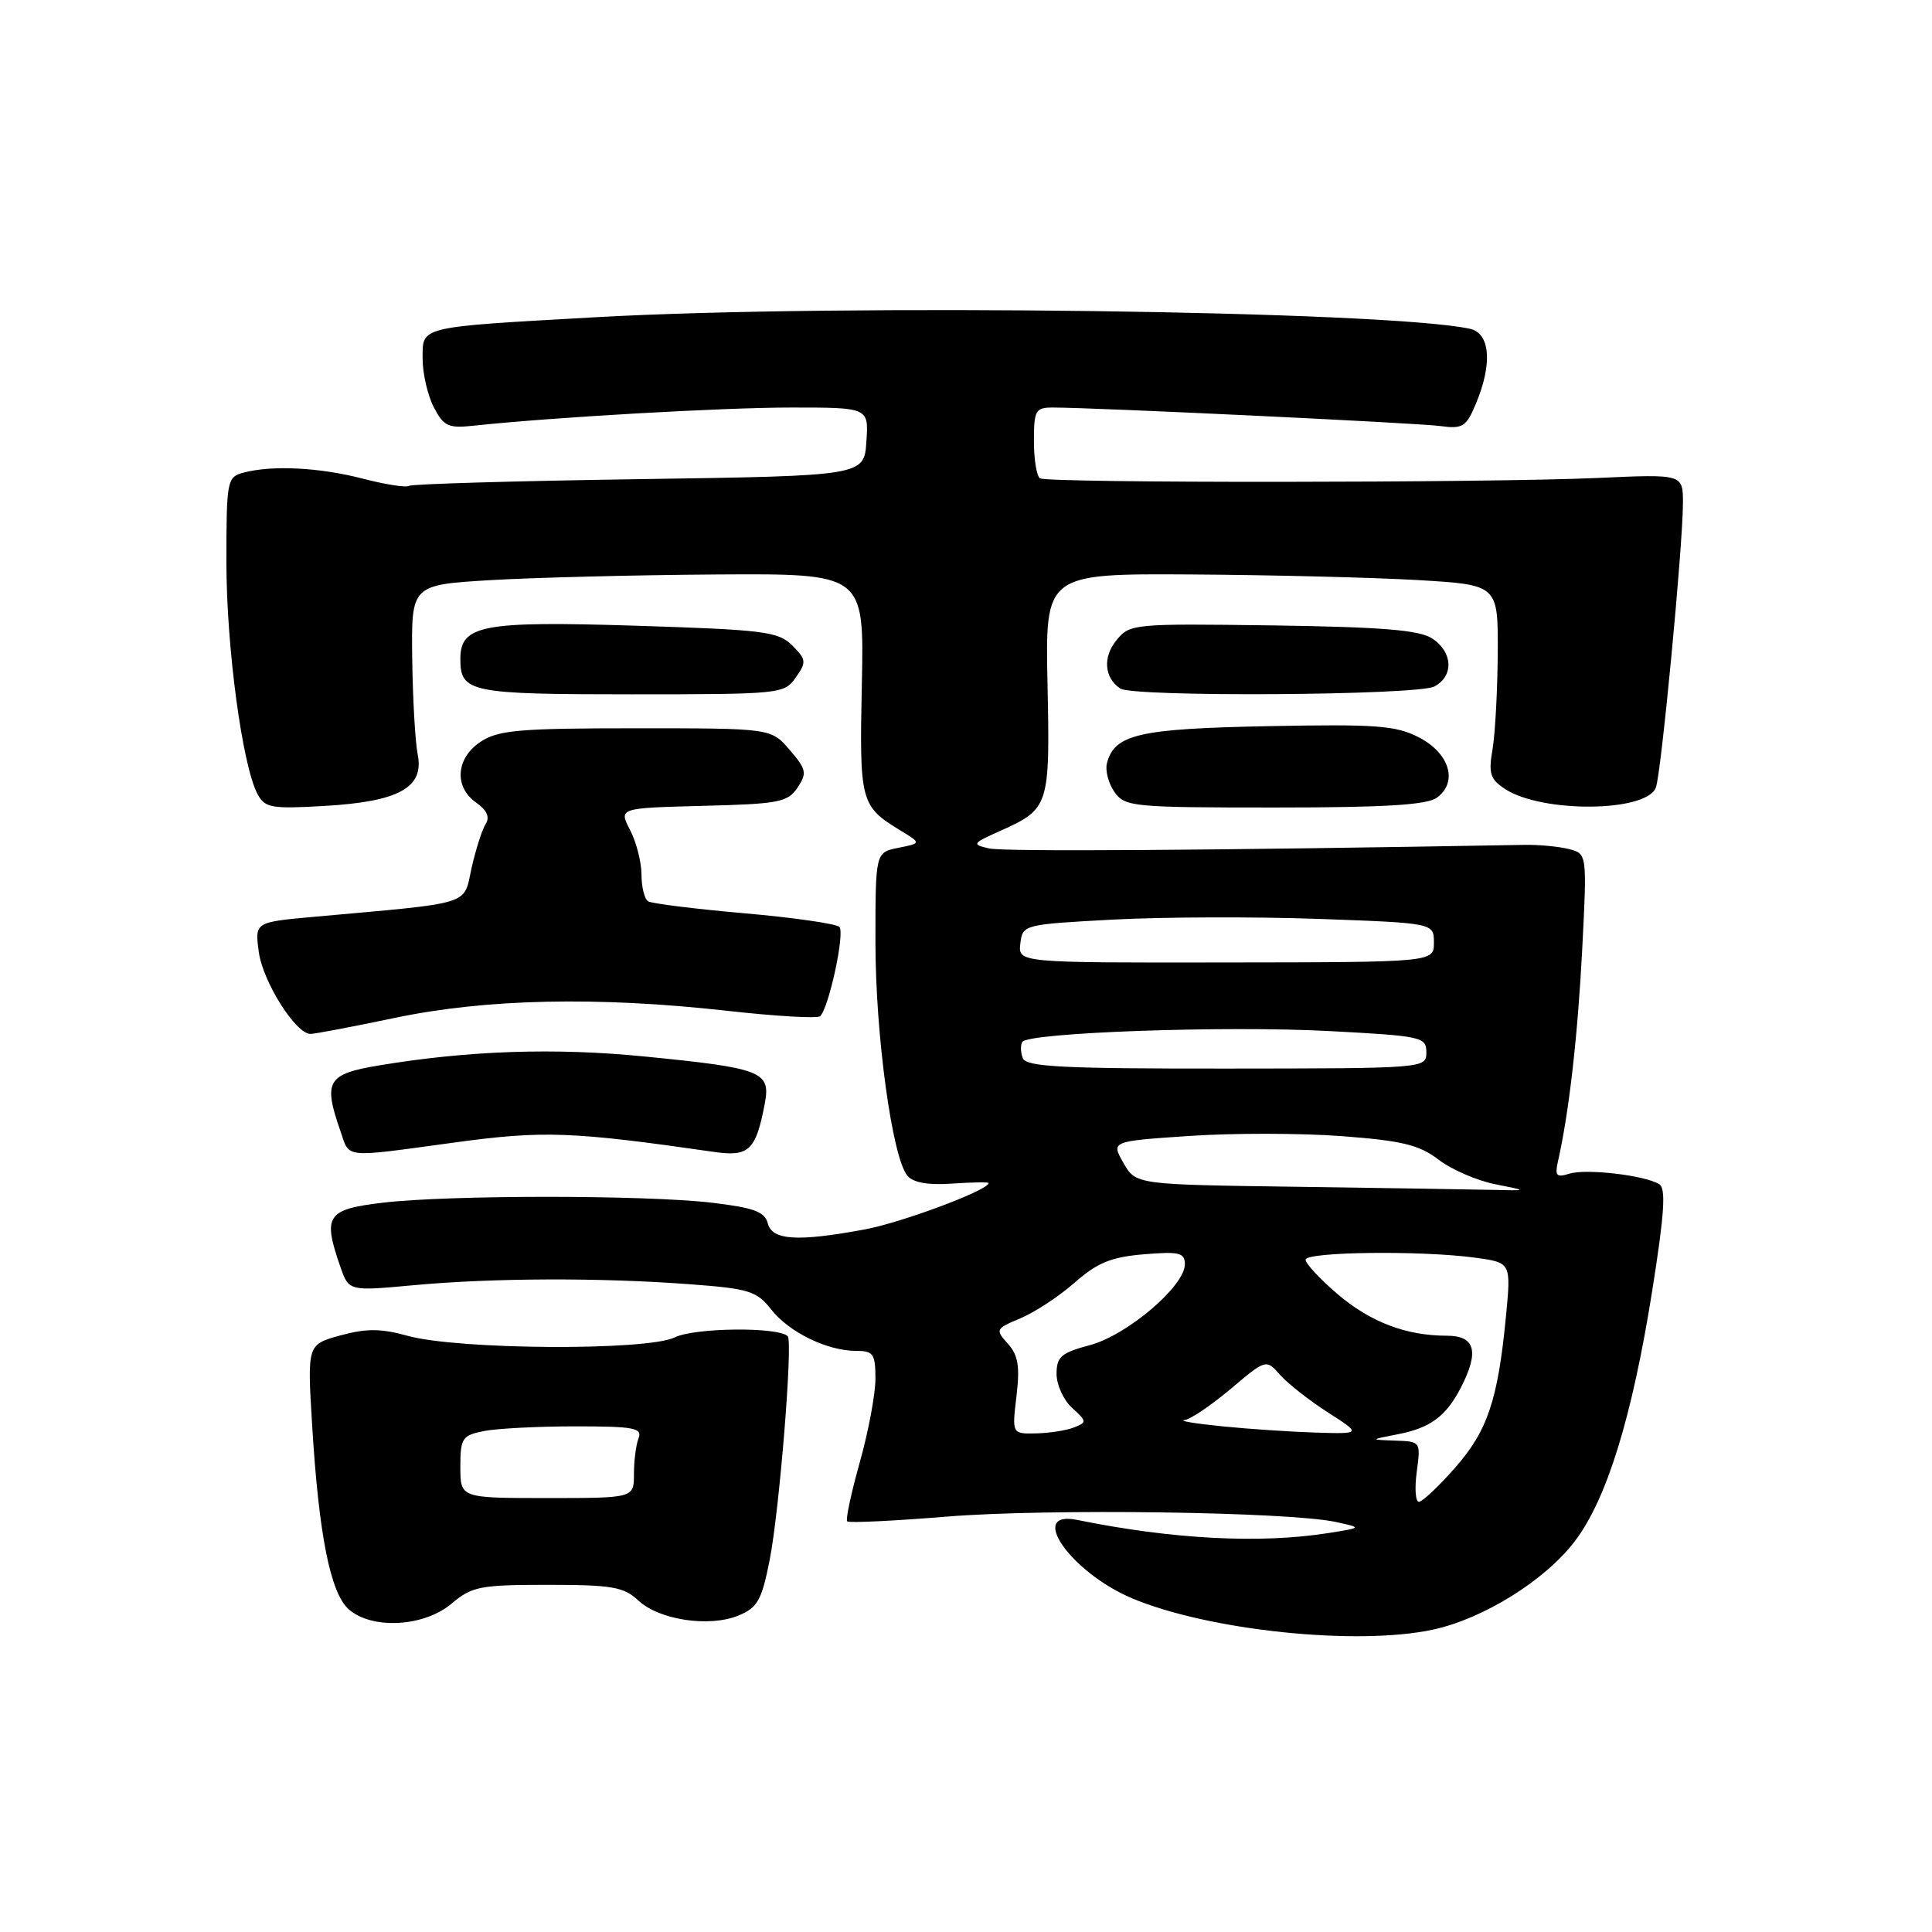 <?xml version="1.0" encoding="UTF-8" standalone="no"?>
<!DOCTYPE svg PUBLIC "-//W3C//DTD SVG 1.1//EN" "http://www.w3.org/Graphics/SVG/1.1/DTD/svg11.dtd" >
<svg xmlns="http://www.w3.org/2000/svg" xmlns:xlink="http://www.w3.org/1999/xlink" version="1.1" viewBox="0 0 256 256">
 <g >
 <path fill="currentColor"
d=" M 189.85 215.94 C 196.55 214.50 204.73 209.41 208.68 204.21 C 212.91 198.65 216.27 187.76 218.92 171.07 C 220.54 160.87 220.77 157.47 219.86 156.91 C 217.95 155.73 210.15 154.82 207.95 155.52 C 206.23 156.06 206.00 155.81 206.45 153.83 C 207.89 147.50 209.06 137.28 209.65 125.81 C 210.30 113.11 210.30 113.11 207.86 112.50 C 206.51 112.16 203.86 111.91 201.96 111.95 C 160.08 112.69 133.00 112.87 131.05 112.42 C 128.73 111.89 128.82 111.76 132.55 110.09 C 139.03 107.18 139.14 106.83 138.80 90.58 C 138.50 76.00 138.50 76.00 158.00 76.12 C 168.72 76.19 182.22 76.53 188.00 76.87 C 198.50 77.50 198.50 77.50 198.46 86.50 C 198.43 91.45 198.12 97.19 197.77 99.27 C 197.21 102.49 197.45 103.25 199.43 104.55 C 204.33 107.75 218.16 107.63 219.41 104.36 C 220.12 102.52 222.99 72.32 223.00 66.66 C 223.00 62.82 223.00 62.82 211.75 63.33 C 197.13 63.99 138.86 64.03 137.81 63.38 C 137.36 63.11 137.00 60.88 137.00 58.44 C 137.00 54.38 137.21 54.00 139.49 54.00 C 145.03 54.00 187.73 56.04 190.82 56.45 C 193.82 56.86 194.28 56.57 195.57 53.48 C 197.79 48.17 197.46 44.14 194.75 43.56 C 183.63 41.17 111.23 40.22 79.00 42.03 C 55.23 43.37 56.00 43.19 56.00 47.57 C 56.00 49.51 56.67 52.39 57.48 53.96 C 58.78 56.48 59.40 56.77 62.73 56.41 C 73.16 55.29 95.77 54.00 104.86 54.00 C 115.11 54.00 115.11 54.00 114.80 58.52 C 114.50 63.05 114.50 63.05 84.71 63.49 C 68.32 63.73 54.59 64.13 54.19 64.38 C 53.79 64.63 51.01 64.19 48.02 63.41 C 42.29 61.93 36.03 61.62 32.25 62.63 C 30.09 63.21 30.00 63.66 30.00 74.49 C 30.00 85.76 32.11 101.46 34.13 105.23 C 35.10 107.05 35.96 107.20 43.02 106.79 C 52.85 106.22 56.22 104.36 55.35 99.99 C 55.02 98.34 54.69 92.60 54.62 87.24 C 54.50 77.50 54.50 77.50 65.00 76.87 C 70.78 76.53 84.28 76.19 95.00 76.12 C 114.50 76.00 114.50 76.00 114.20 90.58 C 113.87 106.27 114.01 106.81 119.29 110.03 C 122.09 111.73 122.09 111.73 119.04 112.34 C 116.00 112.95 116.00 112.95 116.00 124.84 C 116.00 137.15 118.22 153.35 120.23 155.78 C 121.00 156.71 122.97 157.06 126.19 156.83 C 128.84 156.65 131.00 156.62 131.00 156.76 C 131.00 157.70 119.48 162.00 114.57 162.91 C 105.62 164.56 102.32 164.35 101.73 162.09 C 101.33 160.56 99.89 160.03 94.37 159.37 C 85.56 158.33 59.50 158.33 50.75 159.36 C 43.27 160.25 42.73 161.06 45.11 167.89 C 46.23 171.09 46.23 171.09 54.86 170.29 C 65.35 169.33 79.48 169.28 91.28 170.16 C 99.27 170.75 100.26 171.06 102.20 173.53 C 104.58 176.55 109.62 179.00 113.47 179.00 C 115.72 179.00 116.00 179.41 116.00 182.69 C 116.00 184.71 115.07 189.70 113.92 193.78 C 112.78 197.85 112.03 201.36 112.26 201.59 C 112.48 201.82 118.48 201.53 125.58 200.95 C 138.85 199.88 170.76 200.32 177.00 201.67 C 180.50 202.43 180.50 202.43 176.00 203.14 C 166.95 204.57 155.33 203.96 142.75 201.40 C 136.06 200.04 141.87 208.35 150.00 211.78 C 160.13 216.05 179.77 218.10 189.85 215.94 Z  M 59.82 212.50 C 62.54 210.21 63.59 210.00 72.58 210.00 C 81.12 210.00 82.65 210.27 84.59 212.08 C 87.34 214.66 94.00 215.66 97.87 214.06 C 100.39 213.01 100.93 212.04 101.99 206.68 C 103.28 200.09 105.08 177.80 104.38 177.06 C 103.17 175.80 92.06 175.91 89.41 177.21 C 85.75 179.01 60.70 178.86 54.00 177.00 C 50.46 176.02 48.56 176.01 45.10 176.95 C 40.71 178.16 40.71 178.16 41.36 188.83 C 42.24 203.38 43.78 211.11 46.22 213.25 C 49.30 215.95 56.17 215.57 59.82 212.50 Z  M 60.21 151.39 C 72.03 149.78 75.74 149.92 94.65 152.64 C 99.25 153.30 100.16 152.43 101.34 146.22 C 102.14 141.98 100.97 141.53 85.40 139.99 C 73.53 138.81 62.08 139.20 50.25 141.17 C 43.36 142.31 42.80 143.25 45.10 149.85 C 46.38 153.54 45.27 153.42 60.21 151.39 Z  M 52.34 134.87 C 64.42 132.34 79.17 132.02 96.29 133.93 C 102.78 134.66 108.35 134.98 108.68 134.65 C 109.85 133.48 111.98 123.58 111.22 122.82 C 110.80 122.40 105.12 121.58 98.60 121.01 C 92.09 120.44 86.37 119.73 85.88 119.43 C 85.40 119.13 85.00 117.54 85.00 115.89 C 85.00 114.25 84.32 111.59 83.49 109.98 C 81.98 107.07 81.98 107.07 93.12 106.78 C 103.22 106.53 104.39 106.30 105.68 104.36 C 106.96 102.43 106.85 101.94 104.63 99.36 C 102.17 96.50 102.17 96.50 84.29 96.50 C 68.86 96.50 66.04 96.74 63.71 98.27 C 60.41 100.43 60.12 104.27 63.11 106.36 C 64.52 107.35 64.93 108.28 64.36 109.17 C 63.89 109.90 63.05 112.53 62.49 115.00 C 61.37 120.04 62.92 119.56 41.63 121.48 C 33.76 122.19 33.76 122.19 34.29 126.13 C 34.82 130.08 39.18 137.00 41.14 137.00 C 41.72 137.00 46.76 136.04 52.34 134.87 Z  M 190.40 105.69 C 193.23 103.63 192.08 99.80 188.00 97.70 C 184.96 96.13 182.34 95.94 168.00 96.22 C 150.88 96.56 147.68 97.29 146.67 101.14 C 146.43 102.09 146.87 103.80 147.67 104.94 C 149.05 106.90 150.04 107.00 168.87 107.00 C 183.54 107.00 189.08 106.66 190.40 105.69 Z  M 105.44 89.78 C 106.88 87.73 106.84 87.40 104.98 85.53 C 103.13 83.68 101.26 83.45 84.23 82.91 C 63.88 82.27 61.00 82.82 61.00 87.32 C 61.00 91.74 62.24 92.00 83.64 92.00 C 103.43 92.00 103.92 91.95 105.44 89.78 Z  M 190.07 90.96 C 192.67 89.57 192.51 86.38 189.75 84.59 C 188.03 83.48 183.09 83.08 168.62 82.87 C 150.10 82.62 149.70 82.66 147.92 84.85 C 146.11 87.09 146.32 89.80 148.43 91.23 C 150.11 92.39 187.86 92.15 190.07 90.96 Z  M 187.73 195.00 C 188.26 191.03 188.24 191.00 184.88 190.89 C 181.50 190.77 181.50 190.77 185.20 190.05 C 189.53 189.21 191.59 187.69 193.57 183.87 C 196.03 179.10 195.48 177.00 191.75 176.99 C 186.29 176.99 181.57 175.18 177.18 171.43 C 174.88 169.46 173.00 167.43 173.00 166.92 C 173.00 165.86 188.38 165.68 195.47 166.65 C 200.23 167.30 200.23 167.30 199.55 174.40 C 198.48 185.52 197.11 189.59 192.80 194.49 C 190.62 196.97 188.46 199.00 188.01 199.00 C 187.56 199.00 187.43 197.20 187.73 195.00 Z  M 134.69 184.98 C 135.16 181.03 134.91 179.56 133.54 178.04 C 131.86 176.18 131.92 176.06 135.22 174.68 C 137.10 173.89 140.34 171.77 142.40 169.95 C 145.41 167.31 147.24 166.56 151.58 166.20 C 156.28 165.81 157.00 165.99 157.00 167.53 C 157.00 170.41 149.36 176.91 144.44 178.23 C 140.61 179.25 140.00 179.78 140.00 182.05 C 140.00 183.50 140.93 185.53 142.07 186.56 C 144.02 188.33 144.03 188.47 142.32 189.14 C 141.32 189.54 139.06 189.89 137.30 189.93 C 134.09 190.00 134.09 190.00 134.69 184.98 Z  M 162.00 189.00 C 158.43 188.64 156.15 188.27 156.94 188.17 C 157.73 188.08 160.48 186.22 163.07 184.04 C 167.76 180.08 167.76 180.08 169.63 182.19 C 170.66 183.35 173.50 185.58 175.95 187.15 C 180.39 190.00 180.39 190.00 174.45 189.83 C 171.18 189.73 165.57 189.36 162.00 189.00 Z  M 171.50 157.25 C 150.50 156.96 150.50 156.96 148.86 154.09 C 147.22 151.22 147.22 151.22 157.59 150.52 C 163.29 150.13 172.35 150.14 177.73 150.54 C 185.80 151.15 188.04 151.69 190.63 153.67 C 192.36 154.99 195.74 156.45 198.14 156.92 C 202.50 157.78 202.50 157.78 197.50 157.66 C 194.75 157.60 183.05 157.41 171.50 157.25 Z  M 135.53 140.22 C 135.23 139.45 135.20 138.48 135.46 138.06 C 136.23 136.82 162.30 135.89 176.11 136.62 C 188.39 137.27 189.00 137.40 189.00 139.43 C 189.00 141.56 188.88 141.57 162.53 141.59 C 140.79 141.61 135.97 141.36 135.53 140.22 Z  M 135.20 125.03 C 135.50 122.52 135.60 122.49 147.50 121.85 C 154.10 121.50 166.36 121.46 174.75 121.76 C 190.00 122.31 190.00 122.31 190.00 124.91 C 190.00 127.50 190.00 127.50 162.45 127.53 C 134.91 127.57 134.91 127.57 135.20 125.03 Z  M 61.00 194.38 C 61.00 190.56 61.23 190.20 64.12 189.62 C 65.84 189.28 71.29 189.00 76.23 189.00 C 84.01 189.00 85.13 189.21 84.61 190.58 C 84.27 191.45 84.00 193.59 84.00 195.33 C 84.00 198.50 84.00 198.50 72.50 198.50 C 61.00 198.50 61.00 198.50 61.00 194.38 Z "/>
</g>
</svg>